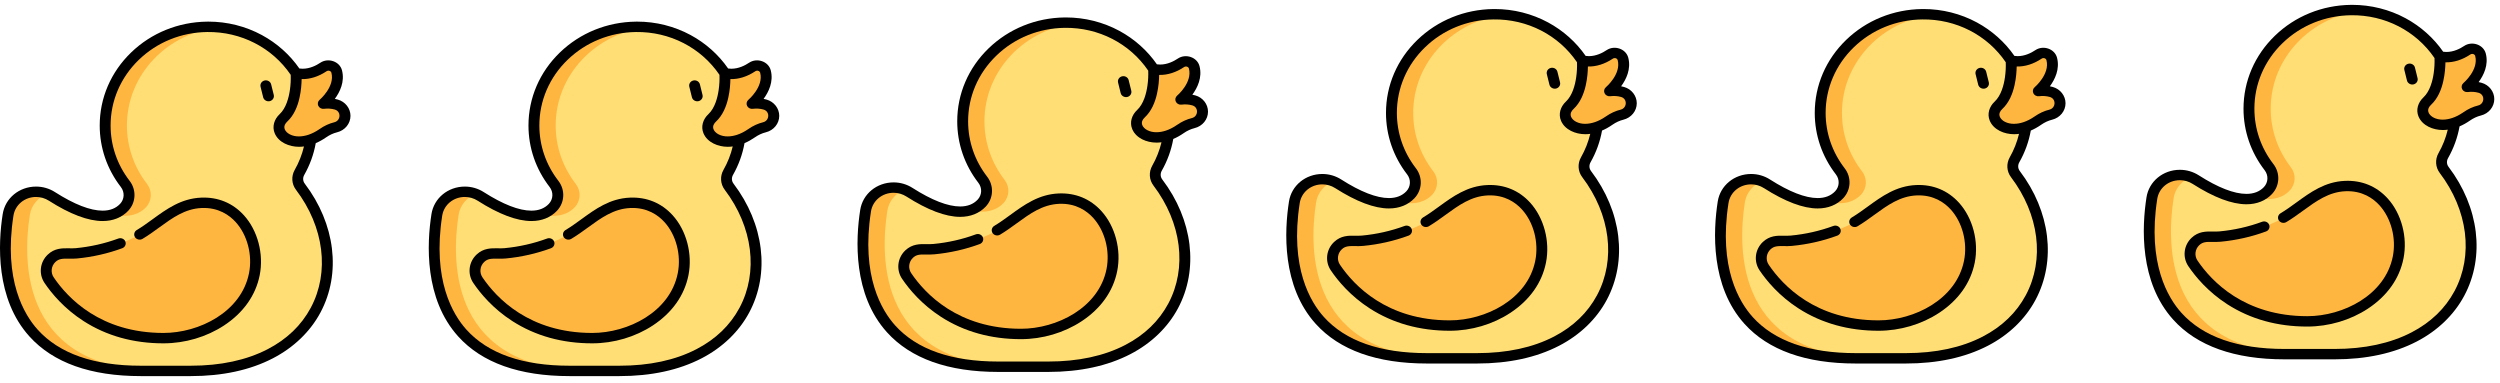 <svg width="379" height="58" viewBox="0 0 379 58" fill="none" xmlns="http://www.w3.org/2000/svg">
<path d="M45.534 28.298C45.054 27.665 45.013 26.827 45.404 26.14C46.617 24.004 47.301 21.554 47.288 18.95C47.247 10.676 40.079 3.961 31.41 4.068C22.849 4.173 15.944 10.829 15.944 19.023C15.944 22.34 17.075 25.404 18.99 27.884C19.817 28.957 19.76 30.442 18.825 31.43C17.405 32.932 14.348 33.907 7.872 29.772C7.162 29.319 6.328 29.073 5.474 29.073C3.344 29.073 1.542 30.563 1.228 32.573C0.081 39.911 -0.066 56.231 21.333 56.231H28.922C48.992 56.231 54.338 39.909 45.534 28.298Z" fill="#FFDE76"/>
<path d="M18.824 31.43C18.405 31.874 17.842 32.272 17.09 32.505C19.702 33.105 21.234 32.371 22.123 31.43C23.058 30.441 23.116 28.956 22.288 27.884C20.374 25.404 19.243 22.339 19.243 19.023C19.243 11.296 25.382 4.94 33.258 4.15C32.651 4.088 32.034 4.059 31.409 4.067C22.849 4.173 15.944 10.828 15.944 19.023C15.944 22.339 17.075 25.404 18.989 27.884C19.817 28.956 19.759 30.441 18.824 31.43Z" fill="#FFB641"/>
<path d="M4.526 32.572C4.754 31.114 5.767 29.93 7.119 29.389C6.599 29.183 6.041 29.072 5.473 29.072C3.344 29.072 1.541 30.563 1.227 32.573C0.08 39.91 -0.066 56.23 21.332 56.23H24.632C3.233 56.23 3.379 39.91 4.526 32.572Z" fill="#FFB641"/>
<path d="M7.833 39.148C6.898 40.03 6.736 41.417 7.449 42.471C9.531 45.551 14.746 51.262 24.783 51.262C30.896 51.262 37.358 47.614 38.562 41.573C39.556 36.584 36.507 30.486 30.52 30.748C26.133 30.941 23.566 34.56 19.859 36.234C17.254 37.41 14.431 38.134 11.565 38.405C10.201 38.534 8.931 38.113 7.833 39.148Z" fill="#FFB641"/>
<path d="M44.889 11.096C44.889 11.096 45.23 15.765 42.963 17.88C40.697 19.995 44.474 23.312 48.957 20.187C49.601 19.739 50.254 19.453 50.898 19.294C51.729 19.089 52.312 18.381 52.312 17.562C52.312 16.775 51.775 16.075 50.984 15.852C50.459 15.704 49.791 15.615 49.008 15.717C49.008 15.717 51.718 13.462 51.049 10.852C50.832 10.008 49.783 9.657 49.038 10.156C48.074 10.8 46.579 11.48 44.889 11.096Z" fill="#FFB641"/>
<path d="M30.48 29.962C27.453 30.095 25.261 31.69 23.141 33.232C22.362 33.798 21.557 34.384 20.734 34.874C20.348 35.105 20.23 35.59 20.471 35.959C20.712 36.328 21.221 36.44 21.608 36.21C22.496 35.681 23.332 35.072 24.141 34.484C26.148 33.024 28.043 31.645 30.555 31.535C33.129 31.422 34.788 32.63 35.726 33.662C37.505 35.62 38.299 38.667 37.749 41.426C36.578 47.304 30.194 50.475 24.781 50.475C15.261 50.475 10.269 45.193 8.14 42.045C7.642 41.308 7.756 40.325 8.41 39.708C8.935 39.214 9.47 39.199 10.446 39.215C10.827 39.222 11.221 39.228 11.644 39.188C14.022 38.964 16.339 38.44 18.531 37.632C18.956 37.475 19.167 37.019 19.003 36.614C18.838 36.208 18.361 36.006 17.936 36.163C15.883 36.92 13.712 37.411 11.482 37.622C11.154 37.653 10.824 37.647 10.475 37.641C9.453 37.624 8.295 37.605 7.251 38.588C6.044 39.726 5.835 41.539 6.754 42.898C7.83 44.49 9.73 46.784 12.67 48.675C16.152 50.914 20.227 52.05 24.781 52.05C28.052 52.05 31.319 51.084 33.98 49.331C36.897 47.409 38.761 44.777 39.37 41.721C40.01 38.506 39.069 34.938 36.972 32.631C35.284 30.773 33.04 29.85 30.48 29.962Z" fill="black"/>
<path d="M41.502 14.39L41.105 12.787C41.001 12.364 40.556 12.102 40.113 12.202C39.67 12.302 39.395 12.726 39.5 13.149C39.5 13.149 39.896 14.75 39.897 14.752C39.999 15.167 40.454 15.435 40.889 15.337C41.332 15.237 41.607 14.813 41.502 14.39Z" fill="black"/>
<path d="M51.215 15.097C51.066 15.054 50.914 15.018 50.76 14.989C51.526 13.95 52.291 12.394 51.847 10.664C51.498 9.303 49.751 8.715 48.562 9.51C47.942 9.925 46.974 10.419 45.882 10.419C45.715 10.419 45.549 10.406 45.385 10.384C43.938 8.296 41.98 6.547 39.699 5.314C37.236 3.982 34.439 3.278 31.61 3.278C31.539 3.278 31.467 3.279 31.396 3.28C27.035 3.334 22.944 4.995 19.877 7.958C16.807 10.924 15.116 14.853 15.116 19.022C15.116 22.407 16.225 25.633 18.322 28.35C18.921 29.126 18.873 30.2 18.209 30.902C17.562 31.587 16.671 31.935 15.561 31.935C13.69 31.935 11.256 30.987 8.328 29.117C7.475 28.572 6.487 28.285 5.471 28.285C2.915 28.285 0.787 30.039 0.409 32.456C-0.291 36.932 -0.695 45.292 4.462 51.003C8.066 54.994 13.742 57.017 21.33 57.017H28.919C33.732 57.017 37.924 56.108 41.378 54.314C44.54 52.673 47.03 50.275 48.579 47.38C51.754 41.447 50.842 33.959 46.199 27.836C45.908 27.452 45.88 26.946 46.125 26.514C46.981 25.008 47.566 23.391 47.869 21.701C48.399 21.475 48.926 21.181 49.441 20.823C49.967 20.456 50.526 20.198 51.102 20.056C52.299 19.76 53.134 18.735 53.134 17.562C53.134 16.429 52.345 15.415 51.215 15.097ZM46.083 22.203C45.785 23.446 45.314 24.639 44.675 25.764C44.133 26.718 44.207 27.894 44.863 28.759C49.14 34.4 50.001 41.261 47.11 46.663C45.693 49.312 43.499 51.421 40.59 52.931C37.38 54.598 33.453 55.443 28.919 55.443H21.33C14.243 55.443 8.988 53.603 5.712 49.975C3.683 47.728 0.507 42.494 2.04 32.688C2.296 31.049 3.739 29.859 5.471 29.859C6.159 29.859 6.83 30.055 7.41 30.425C10.615 32.472 13.357 33.509 15.561 33.509C17.135 33.509 18.474 32.972 19.434 31.957C20.621 30.701 20.712 28.792 19.65 27.416C17.763 24.971 16.766 22.069 16.766 19.022C16.766 15.27 18.288 11.733 21.05 9.064C23.811 6.398 27.492 4.902 31.417 4.854C36.547 4.789 41.269 7.223 44.072 11.342C44.072 11.343 44.072 11.345 44.072 11.346C44.101 12.104 44.06 12.868 43.952 13.619C43.786 14.793 43.38 16.387 42.384 17.317C41.572 18.074 41.216 19.195 41.655 20.223C42.241 21.595 43.851 22.254 45.322 22.254C45.576 22.254 45.832 22.236 46.083 22.203ZM50.689 18.532C49.91 18.724 49.163 19.067 48.468 19.551C47.837 19.991 47.256 20.266 46.745 20.435C45.848 20.731 44.78 20.818 43.922 20.362C43.548 20.163 43.297 19.896 43.183 19.629C42.967 19.123 43.257 18.705 43.538 18.442C43.539 18.441 43.54 18.44 43.541 18.439C44.561 17.49 45.115 16.138 45.403 14.829C45.403 14.826 45.404 14.823 45.405 14.82C45.649 13.74 45.717 12.705 45.728 11.992C46.984 12.027 48.291 11.614 49.509 10.8C49.77 10.625 50.166 10.729 50.245 11.038C50.785 13.143 48.485 15.105 48.463 15.123C48.188 15.352 48.103 15.725 48.254 16.042C48.405 16.359 48.755 16.544 49.117 16.496C49.679 16.424 50.232 16.461 50.748 16.606C51.752 16.89 51.678 18.288 50.689 18.532Z" fill="black"/>
<path d="M240.534 26.39C240.054 25.756 240.013 24.918 240.404 24.231C241.617 22.095 242.301 19.645 242.288 17.042C242.247 8.767 235.079 2.052 226.41 2.159C217.85 2.265 210.944 8.92 210.944 17.114C210.944 20.431 212.075 23.495 213.99 25.975C214.817 27.048 214.76 28.533 213.825 29.522C212.405 31.024 209.348 31.998 202.872 27.863C202.162 27.41 201.328 27.164 200.474 27.164C198.344 27.164 196.542 28.654 196.228 30.665C195.081 38.002 194.934 54.322 216.333 54.322H223.922C243.992 54.322 249.338 38.001 240.534 26.39Z" fill="#FFDE76"/>
<path d="M213.824 29.521C213.405 29.965 212.842 30.363 212.09 30.596C214.702 31.196 216.234 30.462 217.123 29.521C218.058 28.532 218.116 27.047 217.288 25.975C215.374 23.495 214.243 20.43 214.243 17.114C214.243 9.388 220.382 3.031 228.258 2.241C227.651 2.18 227.034 2.151 226.409 2.158C217.849 2.264 210.944 8.919 210.944 17.114C210.944 20.43 212.075 23.495 213.989 25.975C214.817 27.047 214.759 28.532 213.824 29.521Z" fill="#FFB641"/>
<path d="M199.526 30.664C199.754 29.205 200.767 28.021 202.119 27.48C201.599 27.274 201.041 27.164 200.473 27.164C198.344 27.164 196.541 28.654 196.227 30.664C195.08 38.002 194.934 54.322 216.333 54.322H219.632C198.233 54.322 198.379 38.002 199.526 30.664Z" fill="#FFB641"/>
<path d="M202.833 37.239C201.898 38.121 201.736 39.508 202.449 40.563C204.531 43.642 209.746 49.353 219.783 49.353C225.896 49.353 232.358 45.705 233.562 39.665C234.556 34.676 231.507 28.577 225.52 28.84C221.132 29.032 218.566 32.652 214.859 34.325C212.254 35.501 209.431 36.226 206.565 36.496C205.201 36.625 203.931 36.204 202.833 37.239Z" fill="#FFB641"/>
<path d="M239.889 9.187C239.889 9.187 240.23 13.856 237.963 15.971C235.697 18.087 239.474 21.403 243.957 18.279C244.601 17.83 245.253 17.545 245.898 17.385C246.729 17.18 247.312 16.472 247.312 15.653C247.312 14.867 246.775 14.166 245.984 13.943C245.458 13.795 244.791 13.706 244.008 13.808C244.008 13.808 246.718 11.553 246.049 8.943C245.832 8.099 244.783 7.748 244.038 8.247C243.074 8.891 241.579 9.571 239.889 9.187Z" fill="#FFB641"/>
<path d="M225.48 28.053C222.453 28.186 220.261 29.781 218.141 31.323C217.362 31.89 216.557 32.475 215.734 32.966C215.348 33.196 215.23 33.681 215.471 34.05C215.712 34.419 216.221 34.531 216.608 34.301C217.496 33.772 218.332 33.164 219.141 32.575C221.147 31.116 223.043 29.736 225.555 29.626C228.129 29.513 229.788 30.721 230.726 31.754C232.505 33.711 233.299 36.759 232.749 39.518C231.578 45.395 225.194 48.566 219.781 48.566C210.262 48.566 205.269 43.285 203.14 40.136C202.642 39.399 202.756 38.417 203.41 37.8C203.935 37.305 204.47 37.291 205.446 37.307C205.827 37.313 206.221 37.32 206.644 37.28C209.022 37.055 211.339 36.532 213.531 35.723C213.956 35.566 214.167 35.11 214.003 34.705C213.838 34.299 213.361 34.098 212.936 34.254C210.883 35.012 208.712 35.502 206.482 35.713C206.154 35.744 205.824 35.738 205.475 35.733C204.453 35.716 203.295 35.696 202.251 36.679C201.044 37.817 200.835 39.63 201.754 40.99C202.83 42.581 204.73 44.875 207.67 46.766C211.152 49.005 215.227 50.141 219.781 50.141C223.052 50.141 226.319 49.175 228.98 47.422C231.897 45.5 233.761 42.868 234.37 39.812C235.01 36.598 234.069 33.03 231.972 30.722C230.284 28.864 228.04 27.942 225.48 28.053Z" fill="black"/>
<path d="M236.502 12.481L236.105 10.878C236.001 10.455 235.556 10.193 235.113 10.293C234.67 10.393 234.395 10.817 234.5 11.24C234.5 11.24 234.896 12.841 234.896 12.843C234.999 13.258 235.454 13.526 235.889 13.428C236.332 13.328 236.607 12.904 236.502 12.481Z" fill="black"/>
<path d="M246.215 13.188C246.066 13.146 245.914 13.11 245.76 13.08C246.525 12.041 247.291 10.486 246.847 8.755C246.498 7.394 244.751 6.806 243.562 7.602C242.942 8.016 241.974 8.511 240.882 8.511C240.715 8.511 240.549 8.498 240.385 8.475C238.939 6.388 236.98 4.639 234.699 3.405C232.236 2.073 229.439 1.37 226.61 1.37C226.539 1.37 226.467 1.37 226.396 1.371C222.035 1.425 217.944 3.086 214.877 6.049C211.807 9.015 210.116 12.944 210.116 17.113C210.116 20.498 211.225 23.724 213.322 26.441C213.921 27.217 213.874 28.291 213.209 28.994C212.562 29.679 211.671 30.026 210.561 30.026C208.69 30.026 206.256 29.078 203.328 27.208C202.475 26.664 201.487 26.376 200.471 26.376C197.915 26.376 195.787 28.13 195.409 30.547C194.709 35.023 194.305 43.384 199.462 49.094C203.066 53.085 208.742 55.109 216.33 55.109H223.918C228.732 55.109 232.924 54.199 236.378 52.406C239.54 50.764 242.03 48.366 243.579 45.471C246.754 39.539 245.842 32.05 241.199 25.927C240.908 25.544 240.88 25.037 241.125 24.605C241.981 23.099 242.566 21.482 242.869 19.793C243.399 19.566 243.926 19.273 244.441 18.914C244.967 18.547 245.526 18.289 246.102 18.147C247.299 17.852 248.134 16.826 248.134 15.653C248.134 14.52 247.345 13.507 246.215 13.188ZM241.083 20.294C240.785 21.537 240.314 22.731 239.675 23.855C239.133 24.809 239.207 25.985 239.863 26.85C244.14 32.492 245.001 39.352 242.11 44.755C240.693 47.403 238.499 49.512 235.59 51.023C232.38 52.689 228.453 53.534 223.918 53.534H216.33C209.243 53.534 203.988 51.695 200.712 48.066C198.683 45.819 195.507 40.586 197.04 30.78C197.296 29.14 198.739 27.95 200.471 27.95C201.159 27.95 201.83 28.146 202.41 28.517C205.615 30.563 208.357 31.601 210.561 31.601C212.135 31.601 213.474 31.064 214.434 30.048C215.621 28.792 215.712 26.883 214.65 25.508C212.763 23.063 211.766 20.16 211.766 17.113C211.766 13.361 213.287 9.825 216.05 7.156C218.811 4.489 222.493 2.994 226.417 2.945C231.547 2.88 236.269 5.314 239.072 9.433C239.072 9.434 239.072 9.436 239.072 9.437C239.101 10.195 239.06 10.96 238.952 11.711C238.787 12.884 238.38 14.478 237.384 15.408C236.572 16.166 236.216 17.286 236.655 18.314C237.241 19.687 238.851 20.345 240.322 20.345C240.576 20.345 240.832 20.327 241.083 20.294ZM245.689 16.623C244.91 16.815 244.163 17.158 243.468 17.642C242.836 18.083 242.256 18.357 241.745 18.526C240.848 18.822 239.78 18.909 238.922 18.453C238.549 18.255 238.297 17.987 238.183 17.72C237.967 17.215 238.257 16.796 238.538 16.534C238.539 16.533 238.54 16.532 238.541 16.53C239.561 15.581 240.115 14.229 240.403 12.92C240.403 12.917 240.404 12.914 240.405 12.911C240.649 11.831 240.717 10.797 240.728 10.083C241.984 10.118 243.291 9.705 244.509 8.891C244.77 8.716 245.166 8.821 245.245 9.13C245.785 11.234 243.485 13.196 243.463 13.214C243.188 13.443 243.103 13.816 243.254 14.133C243.405 14.45 243.755 14.635 244.117 14.588C244.679 14.515 245.232 14.552 245.748 14.698C246.752 14.981 246.677 16.379 245.689 16.623Z" fill="black"/>
<path d="M110.534 28.298C110.054 27.665 110.013 26.827 110.403 26.14C111.616 24.004 112.3 21.554 112.287 18.95C112.246 10.676 105.079 3.961 96.409 4.068C87.849 4.173 80.944 10.829 80.944 19.023C80.944 22.34 82.075 25.404 83.989 27.884C84.817 28.957 84.759 30.442 83.824 31.43C82.405 32.932 79.348 33.907 72.872 29.772C72.162 29.319 71.328 29.073 70.474 29.073C68.344 29.073 66.541 30.563 66.227 32.573C65.08 39.911 64.934 56.231 86.333 56.231H93.921C113.992 56.231 119.338 39.909 110.534 28.298Z" fill="#FFDE76"/>
<path d="M83.824 31.43C83.405 31.874 82.842 32.272 82.09 32.505C84.702 33.105 86.234 32.371 87.124 31.43C88.058 30.441 88.116 28.956 87.288 27.884C85.374 25.404 84.243 22.339 84.243 19.023C84.243 11.296 90.382 4.94 98.258 4.15C97.651 4.088 97.034 4.059 96.409 4.067C87.849 4.173 80.944 10.828 80.944 19.023C80.944 22.339 82.075 25.404 83.989 27.884C84.817 28.956 84.759 30.441 83.824 31.43Z" fill="#FFB641"/>
<path d="M69.526 32.572C69.754 31.114 70.767 29.93 72.118 29.389C71.599 29.183 71.041 29.072 70.473 29.072C68.344 29.072 66.541 30.563 66.227 32.573C65.08 39.91 64.934 56.23 86.332 56.23H89.632C68.233 56.23 68.379 39.91 69.526 32.572Z" fill="#FFB641"/>
<path d="M72.833 39.148C71.897 40.03 71.736 41.417 72.449 42.471C74.531 45.551 79.746 51.262 89.783 51.262C95.896 51.262 102.358 47.614 103.562 41.573C104.556 36.584 101.507 30.486 95.52 30.748C91.132 30.941 88.566 34.56 84.859 36.234C82.254 37.41 79.431 38.134 76.565 38.405C75.201 38.534 73.931 38.113 72.833 39.148Z" fill="#FFB641"/>
<path d="M109.889 11.096C109.889 11.096 110.23 15.765 107.963 17.88C105.697 19.995 109.474 23.312 113.957 20.187C114.601 19.739 115.253 19.453 115.898 19.294C116.729 19.089 117.312 18.381 117.312 17.562C117.312 16.775 116.775 16.075 115.984 15.852C115.458 15.704 114.791 15.615 114.008 15.717C114.008 15.717 116.718 13.462 116.049 10.852C115.832 10.008 114.783 9.657 114.038 10.156C113.074 10.8 111.579 11.48 109.889 11.096Z" fill="#FFB641"/>
<path d="M95.48 29.962C92.453 30.095 90.261 31.69 88.141 33.232C87.362 33.798 86.557 34.384 85.734 34.874C85.348 35.105 85.23 35.59 85.471 35.959C85.712 36.328 86.221 36.44 86.608 36.21C87.496 35.681 88.332 35.072 89.141 34.484C91.147 33.024 93.043 31.645 95.555 31.535C98.129 31.422 99.787 32.63 100.726 33.662C102.505 35.62 103.299 38.667 102.749 41.426C101.578 47.304 95.194 50.475 89.781 50.475C80.261 50.475 75.269 45.193 73.14 42.045C72.642 41.308 72.756 40.325 73.41 39.708C73.935 39.214 74.469 39.199 75.446 39.215C75.827 39.222 76.221 39.228 76.644 39.188C79.022 38.964 81.339 38.44 83.531 37.632C83.956 37.475 84.167 37.019 84.003 36.614C83.838 36.208 83.361 36.006 82.936 36.163C80.883 36.92 78.712 37.411 76.482 37.622C76.154 37.653 75.824 37.647 75.475 37.641C74.453 37.624 73.295 37.605 72.251 38.588C71.044 39.726 70.835 41.539 71.754 42.898C72.83 44.49 74.73 46.784 77.67 48.675C81.152 50.914 85.227 52.05 89.781 52.05C93.052 52.05 96.319 51.084 98.98 49.331C101.897 47.409 103.761 44.777 104.37 41.721C105.01 38.506 104.069 34.938 101.972 32.631C100.284 30.773 98.04 29.85 95.48 29.962Z" fill="black"/>
<path d="M106.502 14.39L106.105 12.787C106.001 12.364 105.556 12.102 105.113 12.202C104.67 12.302 104.395 12.726 104.5 13.149C104.5 13.149 104.896 14.75 104.897 14.752C104.999 15.167 105.454 15.435 105.889 15.337C106.332 15.237 106.607 14.813 106.502 14.39Z" fill="black"/>
<path d="M116.215 15.097C116.066 15.054 115.914 15.018 115.76 14.989C116.525 13.95 117.291 12.394 116.847 10.664C116.498 9.303 114.751 8.715 113.562 9.51C112.942 9.925 111.974 10.419 110.882 10.419C110.715 10.419 110.549 10.406 110.385 10.384C108.939 8.296 106.98 6.547 104.699 5.314C102.236 3.982 99.439 3.278 96.61 3.278C96.539 3.278 96.467 3.279 96.396 3.28C92.035 3.334 87.944 4.995 84.877 7.958C81.807 10.924 80.116 14.853 80.116 19.022C80.116 22.407 81.225 25.633 83.322 28.35C83.921 29.126 83.874 30.2 83.209 30.902C82.562 31.587 81.671 31.935 80.561 31.935C78.69 31.935 76.256 30.987 73.328 29.117C72.475 28.572 71.487 28.285 70.471 28.285C67.915 28.285 65.787 30.039 65.409 32.456C64.709 36.932 64.305 45.292 69.462 51.003C73.066 54.994 78.742 57.017 86.33 57.017H93.918C98.732 57.017 102.924 56.108 106.378 54.314C109.54 52.673 112.03 50.275 113.579 47.38C116.754 41.447 115.842 33.959 111.199 27.836C110.908 27.452 110.88 26.946 111.125 26.514C111.981 25.008 112.566 23.391 112.869 21.701C113.399 21.475 113.926 21.181 114.441 20.823C114.967 20.456 115.526 20.198 116.102 20.056C117.299 19.76 118.134 18.735 118.134 17.562C118.134 16.429 117.345 15.415 116.215 15.097ZM111.083 22.203C110.785 23.446 110.314 24.639 109.675 25.764C109.133 26.718 109.207 27.894 109.863 28.759C114.14 34.4 115.001 41.261 112.11 46.663C110.693 49.312 108.499 51.421 105.59 52.931C102.38 54.598 98.453 55.443 93.918 55.443H86.33C79.243 55.443 73.989 53.603 70.712 49.975C68.683 47.728 65.507 42.494 67.04 32.688C67.296 31.049 68.739 29.859 70.471 29.859C71.159 29.859 71.83 30.055 72.41 30.425C75.615 32.472 78.358 33.509 80.561 33.509C82.135 33.509 83.474 32.972 84.434 31.957C85.621 30.701 85.712 28.792 84.65 27.416C82.763 24.971 81.766 22.069 81.766 19.022C81.766 15.27 83.287 11.733 86.05 9.064C88.811 6.398 92.493 4.902 96.417 4.854C101.547 4.789 106.269 7.223 109.072 11.342C109.072 11.343 109.072 11.345 109.072 11.346C109.101 12.104 109.06 12.868 108.952 13.619C108.787 14.793 108.38 16.387 107.384 17.317C106.572 18.074 106.216 19.195 106.655 20.223C107.241 21.595 108.851 22.254 110.322 22.254C110.576 22.254 110.832 22.236 111.083 22.203ZM115.689 18.532C114.91 18.724 114.163 19.067 113.468 19.551C112.836 19.991 112.256 20.266 111.745 20.435C110.848 20.731 109.78 20.818 108.922 20.362C108.549 20.163 108.297 19.896 108.183 19.629C107.967 19.123 108.257 18.705 108.538 18.442C108.539 18.441 108.54 18.44 108.541 18.439C109.561 17.49 110.115 16.138 110.403 14.829C110.403 14.826 110.404 14.823 110.405 14.82C110.649 13.74 110.717 12.705 110.728 11.992C111.984 12.027 113.291 11.614 114.509 10.8C114.77 10.625 115.166 10.729 115.245 11.038C115.785 13.143 113.485 15.105 113.463 15.123C113.188 15.352 113.103 15.725 113.254 16.042C113.405 16.359 113.755 16.544 114.117 16.496C114.679 16.424 115.232 16.461 115.748 16.606C116.752 16.89 116.677 18.288 115.689 18.532Z" fill="black"/>
<path d="M305.534 26.39C305.054 25.756 305.013 24.918 305.403 24.231C306.616 22.095 307.3 19.645 307.287 17.042C307.246 8.767 300.079 2.052 291.409 2.159C282.849 2.265 275.944 8.92 275.944 17.114C275.944 20.431 277.075 23.495 278.989 25.975C279.817 27.048 279.759 28.533 278.824 29.522C277.405 31.024 274.348 31.998 267.872 27.863C267.162 27.41 266.328 27.164 265.473 27.164C263.344 27.164 261.541 28.654 261.227 30.665C260.08 38.002 259.934 54.322 281.333 54.322H288.921C308.992 54.322 314.338 38.001 305.534 26.39Z" fill="#FFDE76"/>
<path d="M278.824 29.521C278.405 29.965 277.842 30.363 277.09 30.596C279.702 31.196 281.234 30.462 282.123 29.521C283.058 28.532 283.116 27.047 282.288 25.975C280.374 23.495 279.243 20.43 279.243 17.114C279.243 9.388 285.382 3.031 293.258 2.241C292.651 2.18 292.034 2.151 291.409 2.158C282.849 2.264 275.944 8.919 275.944 17.114C275.944 20.43 277.075 23.495 278.989 25.975C279.817 27.047 279.759 28.532 278.824 29.521Z" fill="#FFB641"/>
<path d="M264.526 30.664C264.754 29.205 265.767 28.021 267.119 27.48C266.599 27.274 266.041 27.164 265.473 27.164C263.344 27.164 261.541 28.654 261.227 30.664C260.08 38.002 259.934 54.322 281.332 54.322H284.632C263.233 54.322 263.379 38.002 264.526 30.664Z" fill="#FFB641"/>
<path d="M267.833 37.239C266.898 38.121 266.736 39.508 267.449 40.563C269.531 43.642 274.746 49.353 284.783 49.353C290.896 49.353 297.358 45.705 298.562 39.665C299.556 34.676 296.507 28.577 290.52 28.84C286.132 29.032 283.566 32.652 279.859 34.325C277.254 35.501 274.431 36.226 271.565 36.496C270.201 36.625 268.931 36.204 267.833 37.239Z" fill="#FFB641"/>
<path d="M304.889 9.187C304.889 9.187 305.23 13.856 302.963 15.971C300.697 18.087 304.474 21.403 308.957 18.279C309.601 17.83 310.253 17.545 310.898 17.385C311.729 17.18 312.312 16.472 312.312 15.653C312.312 14.867 311.775 14.166 310.984 13.943C310.458 13.795 309.791 13.706 309.008 13.808C309.008 13.808 311.718 11.553 311.049 8.943C310.832 8.099 309.783 7.748 309.038 8.247C308.074 8.891 306.579 9.571 304.889 9.187Z" fill="#FFB641"/>
<path d="M290.48 28.053C287.453 28.186 285.261 29.781 283.141 31.323C282.362 31.89 281.557 32.475 280.734 32.966C280.348 33.196 280.23 33.681 280.471 34.05C280.712 34.419 281.221 34.531 281.608 34.301C282.496 33.772 283.332 33.164 284.141 32.575C286.147 31.116 288.043 29.736 290.555 29.626C293.129 29.513 294.788 30.721 295.726 31.754C297.505 33.711 298.299 36.759 297.749 39.518C296.578 45.395 290.194 48.566 284.781 48.566C275.262 48.566 270.269 43.285 268.14 40.136C267.642 39.399 267.756 38.417 268.41 37.8C268.935 37.305 269.47 37.291 270.446 37.307C270.827 37.313 271.221 37.32 271.644 37.28C274.022 37.055 276.339 36.532 278.531 35.723C278.956 35.566 279.167 35.11 279.003 34.705C278.838 34.299 278.361 34.098 277.936 34.254C275.883 35.012 273.712 35.502 271.482 35.713C271.154 35.744 270.824 35.738 270.475 35.733C269.453 35.716 268.295 35.696 267.251 36.679C266.044 37.817 265.835 39.63 266.754 40.99C267.83 42.581 269.73 44.875 272.67 46.766C276.152 49.005 280.227 50.141 284.781 50.141C288.052 50.141 291.319 49.175 293.98 47.422C296.897 45.5 298.761 42.868 299.37 39.812C300.01 36.598 299.069 33.03 296.972 30.722C295.284 28.864 293.04 27.942 290.48 28.053Z" fill="black"/>
<path d="M301.502 12.481L301.105 10.878C301.001 10.455 300.556 10.193 300.113 10.293C299.67 10.393 299.395 10.817 299.5 11.24C299.5 11.24 299.896 12.841 299.897 12.843C299.999 13.258 300.454 13.526 300.889 13.428C301.332 13.328 301.607 12.904 301.502 12.481Z" fill="black"/>
<path d="M311.215 13.188C311.066 13.146 310.914 13.11 310.76 13.08C311.525 12.041 312.291 10.486 311.847 8.755C311.498 7.394 309.751 6.806 308.562 7.602C307.942 8.016 306.974 8.511 305.882 8.511C305.715 8.511 305.549 8.498 305.385 8.475C303.939 6.388 301.98 4.639 299.699 3.405C297.236 2.073 294.439 1.37 291.61 1.37C291.539 1.37 291.467 1.37 291.396 1.371C287.035 1.425 282.944 3.086 279.877 6.049C276.807 9.015 275.116 12.944 275.116 17.113C275.116 20.498 276.225 23.724 278.322 26.441C278.921 27.217 278.874 28.291 278.209 28.994C277.562 29.679 276.671 30.026 275.561 30.026C273.69 30.026 271.256 29.078 268.328 27.208C267.475 26.664 266.487 26.376 265.471 26.376C262.915 26.376 260.787 28.13 260.409 30.547C259.709 35.023 259.305 43.384 264.462 49.094C268.066 53.085 273.742 55.109 281.33 55.109H288.918C293.732 55.109 297.924 54.199 301.378 52.406C304.54 50.764 307.03 48.366 308.579 45.471C311.754 39.539 310.842 32.05 306.199 25.927C305.908 25.544 305.88 25.037 306.125 24.605C306.981 23.099 307.566 21.482 307.869 19.793C308.399 19.566 308.926 19.273 309.441 18.914C309.967 18.547 310.526 18.289 311.102 18.147C312.299 17.852 313.134 16.826 313.134 15.653C313.134 14.52 312.345 13.507 311.215 13.188ZM306.083 20.294C305.785 21.537 305.314 22.731 304.675 23.855C304.133 24.809 304.207 25.985 304.863 26.85C309.14 32.492 310.001 39.352 307.11 44.755C305.693 47.403 303.499 49.512 300.59 51.023C297.38 52.689 293.453 53.534 288.918 53.534H281.33C274.243 53.534 268.988 51.695 265.712 48.066C263.683 45.819 260.507 40.586 262.04 30.78C262.296 29.14 263.739 27.95 265.471 27.95C266.159 27.95 266.83 28.146 267.41 28.517C270.615 30.563 273.357 31.601 275.561 31.601C277.135 31.601 278.474 31.064 279.434 30.048C280.621 28.792 280.712 26.883 279.65 25.508C277.763 23.063 276.766 20.16 276.766 17.113C276.766 13.361 278.287 9.825 281.05 7.156C283.811 4.489 287.493 2.994 291.417 2.945C296.547 2.88 301.269 5.314 304.072 9.433C304.072 9.434 304.072 9.436 304.072 9.437C304.101 10.195 304.06 10.96 303.952 11.711C303.787 12.884 303.38 14.478 302.384 15.408C301.572 16.166 301.216 17.286 301.655 18.314C302.241 19.687 303.851 20.345 305.322 20.345C305.576 20.345 305.832 20.327 306.083 20.294ZM310.689 16.623C309.91 16.815 309.163 17.158 308.468 17.642C307.836 18.083 307.256 18.357 306.745 18.526C305.848 18.822 304.78 18.909 303.922 18.453C303.549 18.255 303.297 17.987 303.183 17.72C302.967 17.215 303.257 16.796 303.538 16.534C303.539 16.533 303.54 16.532 303.541 16.53C304.561 15.581 305.115 14.229 305.403 12.92C305.403 12.917 305.404 12.914 305.405 12.911C305.649 11.831 305.717 10.797 305.728 10.083C306.984 10.118 308.291 9.705 309.509 8.891C309.77 8.716 310.166 8.821 310.245 9.13C310.785 11.234 308.485 13.196 308.463 13.214C308.188 13.443 308.103 13.816 308.254 14.133C308.405 14.45 308.755 14.635 309.117 14.588C309.679 14.515 310.232 14.552 310.748 14.698C311.752 14.981 311.677 16.379 310.689 16.623Z" fill="black"/>
<path d="M175.534 27.665C175.054 27.031 175.013 26.193 175.404 25.506C176.617 23.37 177.301 20.92 177.288 18.317C177.247 10.042 170.079 3.327 161.41 3.434C152.85 3.539 145.944 10.195 145.944 18.389C145.944 21.706 147.075 24.77 148.99 27.25C149.817 28.323 149.76 29.808 148.825 30.797C147.405 32.299 144.348 33.273 137.872 29.138C137.162 28.685 136.328 28.439 135.474 28.439C133.344 28.439 131.542 29.929 131.228 31.939C130.081 39.277 129.934 55.597 151.333 55.597H158.922C178.992 55.597 184.338 39.276 175.534 27.665Z" fill="#FFDE76"/>
<path d="M148.824 30.796C148.405 31.24 147.842 31.638 147.09 31.871C149.702 32.471 151.234 31.737 152.123 30.796C153.058 29.807 153.116 28.322 152.288 27.25C150.374 24.77 149.243 21.705 149.243 18.389C149.243 10.663 155.382 4.306 163.258 3.516C162.651 3.455 162.034 3.426 161.409 3.433C152.849 3.539 145.944 10.194 145.944 18.389C145.944 21.705 147.075 24.77 148.989 27.25C149.817 28.322 149.759 29.807 148.824 30.796Z" fill="#FFB641"/>
<path d="M134.526 31.939C134.754 30.48 135.767 29.296 137.119 28.755C136.599 28.549 136.041 28.439 135.473 28.439C133.344 28.439 131.541 29.929 131.227 31.939C130.08 39.276 129.934 55.597 151.333 55.597H154.632C133.233 55.597 133.379 39.276 134.526 31.939Z" fill="#FFB641"/>
<path d="M137.833 38.514C136.898 39.396 136.736 40.783 137.449 41.837C139.531 44.917 144.746 50.628 154.783 50.628C160.896 50.628 167.358 46.98 168.562 40.94C169.556 35.951 166.507 29.852 160.52 30.115C156.132 30.307 153.566 33.927 149.859 35.6C147.254 36.776 144.431 37.501 141.565 37.771C140.201 37.9 138.931 37.479 137.833 38.514Z" fill="#FFB641"/>
<path d="M174.889 10.462C174.889 10.462 175.23 15.131 172.963 17.246C170.697 19.361 174.474 22.678 178.957 19.554C179.601 19.105 180.253 18.82 180.898 18.66C181.729 18.455 182.312 17.747 182.312 16.928C182.312 16.141 181.775 15.441 180.984 15.218C180.458 15.07 179.791 14.981 179.008 15.083C179.008 15.083 181.718 12.828 181.049 10.218C180.832 9.374 179.783 9.023 179.038 9.522C178.074 10.166 176.579 10.846 174.889 10.462Z" fill="#FFB641"/>
<path d="M160.48 29.328C157.453 29.461 155.261 31.056 153.141 32.598C152.362 33.165 151.557 33.75 150.734 34.241C150.348 34.471 150.23 34.956 150.471 35.325C150.712 35.694 151.221 35.806 151.608 35.576C152.496 35.047 153.332 34.439 154.141 33.85C156.147 32.39 158.043 31.011 160.555 30.901C163.129 30.788 164.788 31.996 165.726 33.029C167.505 34.986 168.299 38.034 167.749 40.793C166.578 46.67 160.194 49.841 154.781 49.841C145.262 49.841 140.269 44.559 138.14 41.411C137.642 40.674 137.756 39.692 138.41 39.075C138.935 38.58 139.47 38.566 140.446 38.582C140.827 38.588 141.221 38.594 141.644 38.555C144.022 38.33 146.339 37.806 148.531 36.998C148.956 36.841 149.167 36.385 149.003 35.98C148.838 35.574 148.361 35.373 147.936 35.529C145.883 36.287 143.712 36.777 141.482 36.988C141.154 37.019 140.824 37.013 140.475 37.007C139.453 36.99 138.295 36.971 137.251 37.954C136.044 39.092 135.835 40.905 136.754 42.264C137.83 43.856 139.73 46.15 142.67 48.041C146.152 50.28 150.227 51.416 154.781 51.416C158.052 51.416 161.319 50.45 163.98 48.697C166.897 46.775 168.761 44.143 169.37 41.087C170.01 37.873 169.069 34.305 166.972 31.997C165.284 30.139 163.04 29.217 160.48 29.328Z" fill="black"/>
<path d="M171.502 13.755L171.105 12.153C171.001 11.73 170.556 11.468 170.113 11.568C169.67 11.668 169.395 12.091 169.5 12.515C169.5 12.515 169.896 14.116 169.896 14.117C169.999 14.533 170.454 14.8 170.889 14.702C171.332 14.602 171.607 14.178 171.502 13.755Z" fill="black"/>
<path d="M181.215 14.463C181.066 14.42 180.914 14.384 180.76 14.355C181.525 13.316 182.291 11.761 181.847 10.03C181.498 8.669 179.751 8.081 178.562 8.877C177.942 9.291 176.974 9.786 175.882 9.786C175.715 9.786 175.549 9.773 175.385 9.75C173.939 7.662 171.98 5.913 169.699 4.68C167.236 3.348 164.439 2.645 161.61 2.645C161.539 2.645 161.467 2.645 161.396 2.646C157.035 2.7 152.944 4.361 149.877 7.324C146.807 10.29 145.116 14.219 145.116 18.388C145.116 21.773 146.225 24.999 148.322 27.716C148.921 28.492 148.874 29.566 148.209 30.269C147.562 30.954 146.671 31.301 145.561 31.301C143.69 31.301 141.256 30.353 138.328 28.483C137.475 27.939 136.487 27.651 135.471 27.651C132.915 27.651 130.787 29.405 130.409 31.822C129.709 36.298 129.305 44.659 134.462 50.369C138.066 54.36 143.742 56.384 151.33 56.384H158.918C163.732 56.384 167.924 55.474 171.378 53.681C174.54 52.039 177.03 49.641 178.579 46.746C181.754 40.814 180.842 33.325 176.199 27.202C175.908 26.819 175.88 26.312 176.125 25.88C176.981 24.374 177.566 22.757 177.869 21.067C178.399 20.841 178.926 20.548 179.441 20.189C179.967 19.822 180.526 19.564 181.102 19.422C182.299 19.127 183.134 18.101 183.134 16.928C183.134 15.795 182.345 14.781 181.215 14.463ZM176.083 21.569C175.785 22.812 175.314 24.006 174.675 25.13C174.133 26.084 174.207 27.26 174.863 28.125C179.14 33.766 180.001 40.627 177.11 46.03C175.693 48.678 173.499 50.787 170.59 52.298C167.38 53.964 163.453 54.809 158.918 54.809H151.33C144.243 54.809 138.988 52.97 135.712 49.341C133.683 47.094 130.507 41.861 132.04 32.055C132.296 30.415 133.739 29.225 135.471 29.225C136.159 29.225 136.83 29.421 137.41 29.792C140.615 31.838 143.357 32.876 145.561 32.876C147.135 32.876 148.474 32.339 149.434 31.323C150.621 30.067 150.712 28.158 149.65 26.782C147.763 24.338 146.766 21.435 146.766 18.388C146.766 14.636 148.287 11.1 151.05 8.431C153.811 5.764 157.493 4.269 161.417 4.22C166.547 4.155 171.269 6.589 174.072 10.708C174.072 10.709 174.072 10.711 174.072 10.712C174.101 11.47 174.06 12.234 173.952 12.986C173.787 14.159 173.38 15.753 172.384 16.683C171.572 17.44 171.216 18.561 171.655 19.589C172.241 20.962 173.851 21.62 175.322 21.62C175.576 21.62 175.832 21.602 176.083 21.569ZM180.689 17.898C179.91 18.09 179.163 18.433 178.468 18.917C177.836 19.358 177.256 19.632 176.745 19.801C175.848 20.097 174.78 20.184 173.922 19.728C173.549 19.53 173.297 19.262 173.183 18.995C172.967 18.489 173.257 18.071 173.538 17.809C173.539 17.808 173.54 17.806 173.541 17.805C174.561 16.856 175.115 15.504 175.403 14.195C175.403 14.192 175.404 14.189 175.405 14.186C175.649 13.106 175.717 12.072 175.728 11.358C176.984 11.393 178.291 10.98 179.509 10.166C179.77 9.991 180.166 10.096 180.245 10.405C180.785 12.509 178.485 14.471 178.463 14.489C178.188 14.718 178.103 15.091 178.254 15.408C178.405 15.725 178.755 15.91 179.117 15.863C179.679 15.79 180.232 15.827 180.748 15.973C181.752 16.256 181.677 17.654 180.689 17.898Z" fill="black"/>
<path d="M370.534 25.756C370.054 25.123 370.013 24.285 370.404 23.598C371.617 21.461 372.301 19.011 372.288 16.408C372.247 8.133 365.079 1.418 356.41 1.525C347.85 1.631 340.944 8.286 340.944 16.481C340.944 19.797 342.075 22.862 343.99 25.342C344.817 26.414 344.76 27.899 343.825 28.888C342.405 30.39 339.348 31.364 332.872 27.23C332.162 26.776 331.328 26.53 330.474 26.53C328.344 26.53 326.542 28.021 326.228 30.031C325.081 37.368 324.934 53.689 346.333 53.689H353.922C373.992 53.689 379.338 37.367 370.534 25.756Z" fill="#FFDE76"/>
<path d="M343.824 28.888C343.405 29.331 342.842 29.729 342.09 29.963C344.702 30.562 346.234 29.828 347.123 28.888C348.058 27.898 348.116 26.414 347.288 25.341C345.374 22.861 344.243 19.797 344.243 16.48C344.243 8.754 350.382 2.397 358.258 1.607C357.651 1.546 357.034 1.517 356.409 1.525C347.849 1.63 340.944 8.286 340.944 16.48C340.944 19.797 342.075 22.861 343.989 25.341C344.817 26.414 344.759 27.899 343.824 28.888Z" fill="#FFB641"/>
<path d="M329.526 30.03C329.754 28.571 330.767 27.387 332.119 26.847C331.599 26.641 331.041 26.53 330.473 26.53C328.344 26.53 326.541 28.02 326.227 30.03C325.08 37.368 324.934 53.688 346.332 53.688H349.632C328.233 53.688 328.379 37.368 329.526 30.03Z" fill="#FFB641"/>
<path d="M332.833 36.605C331.898 37.487 331.736 38.874 332.449 39.929C334.531 43.008 339.746 48.72 349.783 48.72C355.896 48.72 362.358 45.071 363.562 39.031C364.556 34.042 361.507 27.944 355.52 28.206C351.132 28.398 348.566 32.018 344.859 33.691C342.254 34.867 339.431 35.592 336.565 35.862C335.201 35.991 333.931 35.571 332.833 36.605Z" fill="#FFB641"/>
<path d="M369.889 8.553C369.889 8.553 370.23 13.223 367.963 15.338C365.697 17.453 369.474 20.77 373.957 17.645C374.601 17.196 375.253 16.911 375.898 16.752C376.729 16.547 377.312 15.838 377.312 15.02C377.312 14.233 376.775 13.533 375.984 13.309C375.458 13.161 374.791 13.073 374.008 13.175C374.008 13.175 376.718 10.919 376.049 8.309C375.832 7.466 374.783 7.115 374.038 7.613C373.074 8.258 371.579 8.937 369.889 8.553Z" fill="#FFB641"/>
<path d="M355.48 27.42C352.453 27.552 350.261 29.147 348.141 30.689C347.362 31.256 346.557 31.841 345.734 32.332C345.348 32.562 345.23 33.048 345.471 33.417C345.712 33.785 346.221 33.898 346.608 33.667C347.496 33.138 348.332 32.53 349.141 31.942C351.147 30.482 353.043 29.103 355.555 28.992C358.129 28.88 359.788 30.087 360.726 31.12C362.505 33.077 363.299 36.125 362.749 38.884C361.578 44.761 355.194 47.933 349.781 47.933C340.262 47.933 335.269 42.651 333.14 39.502C332.642 38.766 332.756 37.783 333.41 37.166C333.935 36.671 334.47 36.657 335.446 36.673C335.827 36.679 336.221 36.686 336.644 36.646C339.022 36.421 341.339 35.898 343.531 35.089C343.956 34.932 344.167 34.477 344.003 34.071C343.838 33.666 343.361 33.464 342.936 33.621C340.883 34.378 338.712 34.869 336.482 35.079C336.154 35.11 335.824 35.104 335.475 35.099C334.453 35.082 333.295 35.062 332.251 36.045C331.044 37.184 330.835 38.996 331.754 40.356C332.83 41.947 334.73 44.241 337.67 46.132C341.152 48.372 345.227 49.507 349.781 49.507C353.052 49.507 356.319 48.542 358.98 46.788C361.897 44.866 363.761 42.235 364.37 39.178C365.01 35.964 364.069 32.396 361.972 30.088C360.284 28.23 358.04 27.308 355.48 27.42Z" fill="black"/>
<path d="M366.502 11.847L366.105 10.244C366.001 9.821 365.556 9.559 365.113 9.659C364.67 9.759 364.395 10.183 364.5 10.606C364.5 10.606 364.896 12.207 364.897 12.209C364.999 12.624 365.454 12.892 365.889 12.794C366.332 12.694 366.607 12.27 366.502 11.847Z" fill="black"/>
<path d="M376.215 12.554C376.066 12.512 375.914 12.476 375.76 12.446C376.525 11.408 377.291 9.852 376.847 8.121C376.498 6.761 374.751 6.172 373.562 6.968C372.942 7.383 371.974 7.877 370.882 7.877C370.715 7.877 370.549 7.864 370.385 7.841C368.939 5.754 366.98 4.005 364.699 2.771C362.236 1.44 359.439 0.736 356.61 0.736C356.539 0.736 356.467 0.736 356.396 0.737C352.035 0.791 347.944 2.452 344.877 5.416C341.807 8.381 340.116 12.31 340.116 16.48C340.116 19.865 341.225 23.09 343.322 25.808C343.921 26.584 343.874 27.657 343.209 28.36C342.562 29.045 341.671 29.392 340.561 29.392C338.69 29.392 336.256 28.444 333.328 26.574C332.475 26.03 331.487 25.742 330.471 25.742C327.915 25.742 325.787 27.496 325.409 29.913C324.709 34.389 324.305 42.75 329.462 48.461C333.066 52.451 338.742 54.475 346.33 54.475H353.918C358.732 54.475 362.924 53.565 366.378 51.772C369.54 50.13 372.03 47.732 373.579 44.837C376.754 38.905 375.842 31.416 371.199 25.293C370.908 24.91 370.88 24.404 371.125 23.972C371.981 22.466 372.566 20.848 372.869 19.159C373.399 18.933 373.926 18.639 374.441 18.28C374.967 17.914 375.526 17.656 376.102 17.513C377.299 17.218 378.134 16.192 378.134 15.019C378.134 13.886 377.345 12.873 376.215 12.554ZM371.083 19.66C370.785 20.903 370.314 22.097 369.675 23.221C369.133 24.176 369.207 25.351 369.863 26.216C374.14 31.858 375.001 38.718 372.11 44.121C370.693 46.769 368.499 48.878 365.59 50.389C362.38 52.056 358.453 52.901 353.918 52.901H346.33C339.243 52.901 333.988 51.061 330.712 47.433C328.683 45.186 325.507 39.952 327.04 30.146C327.296 28.506 328.739 27.317 330.471 27.317C331.159 27.317 331.83 27.512 332.41 27.883C335.615 29.929 338.357 30.967 340.561 30.967C342.135 30.967 343.474 30.43 344.434 29.414C345.621 28.159 345.712 26.249 344.65 24.874C342.763 22.429 341.766 19.526 341.766 16.48C341.766 12.727 343.287 9.191 346.05 6.522C348.811 3.855 352.493 2.36 356.417 2.311C361.547 2.246 366.269 4.68 369.072 8.799C369.072 8.801 369.072 8.802 369.072 8.803C369.101 9.561 369.06 10.326 368.952 11.077C368.787 12.25 368.38 13.844 367.384 14.774C366.572 15.532 366.216 16.652 366.655 17.681C367.241 19.053 368.851 19.711 370.322 19.711C370.576 19.711 370.832 19.694 371.083 19.66ZM375.689 15.989C374.91 16.181 374.163 16.524 373.468 17.009C372.836 17.449 372.256 17.724 371.745 17.892C370.848 18.189 369.78 18.276 368.922 17.82C368.549 17.621 368.297 17.353 368.183 17.087C367.967 16.581 368.257 16.162 368.538 15.9C368.539 15.899 368.54 15.898 368.541 15.897C369.561 14.947 370.115 13.595 370.403 12.287C370.403 12.283 370.404 12.28 370.405 12.277C370.649 11.197 370.717 10.163 370.728 9.449C371.984 9.484 373.291 9.071 374.509 8.257C374.77 8.083 375.166 8.187 375.245 8.496C375.785 10.6 373.485 12.562 373.463 12.581C373.188 12.809 373.103 13.183 373.254 13.499C373.405 13.816 373.755 14.001 374.117 13.954C374.679 13.881 375.232 13.918 375.748 14.064C376.752 14.347 376.677 15.745 375.689 15.989Z" fill="black"/>
</svg>
